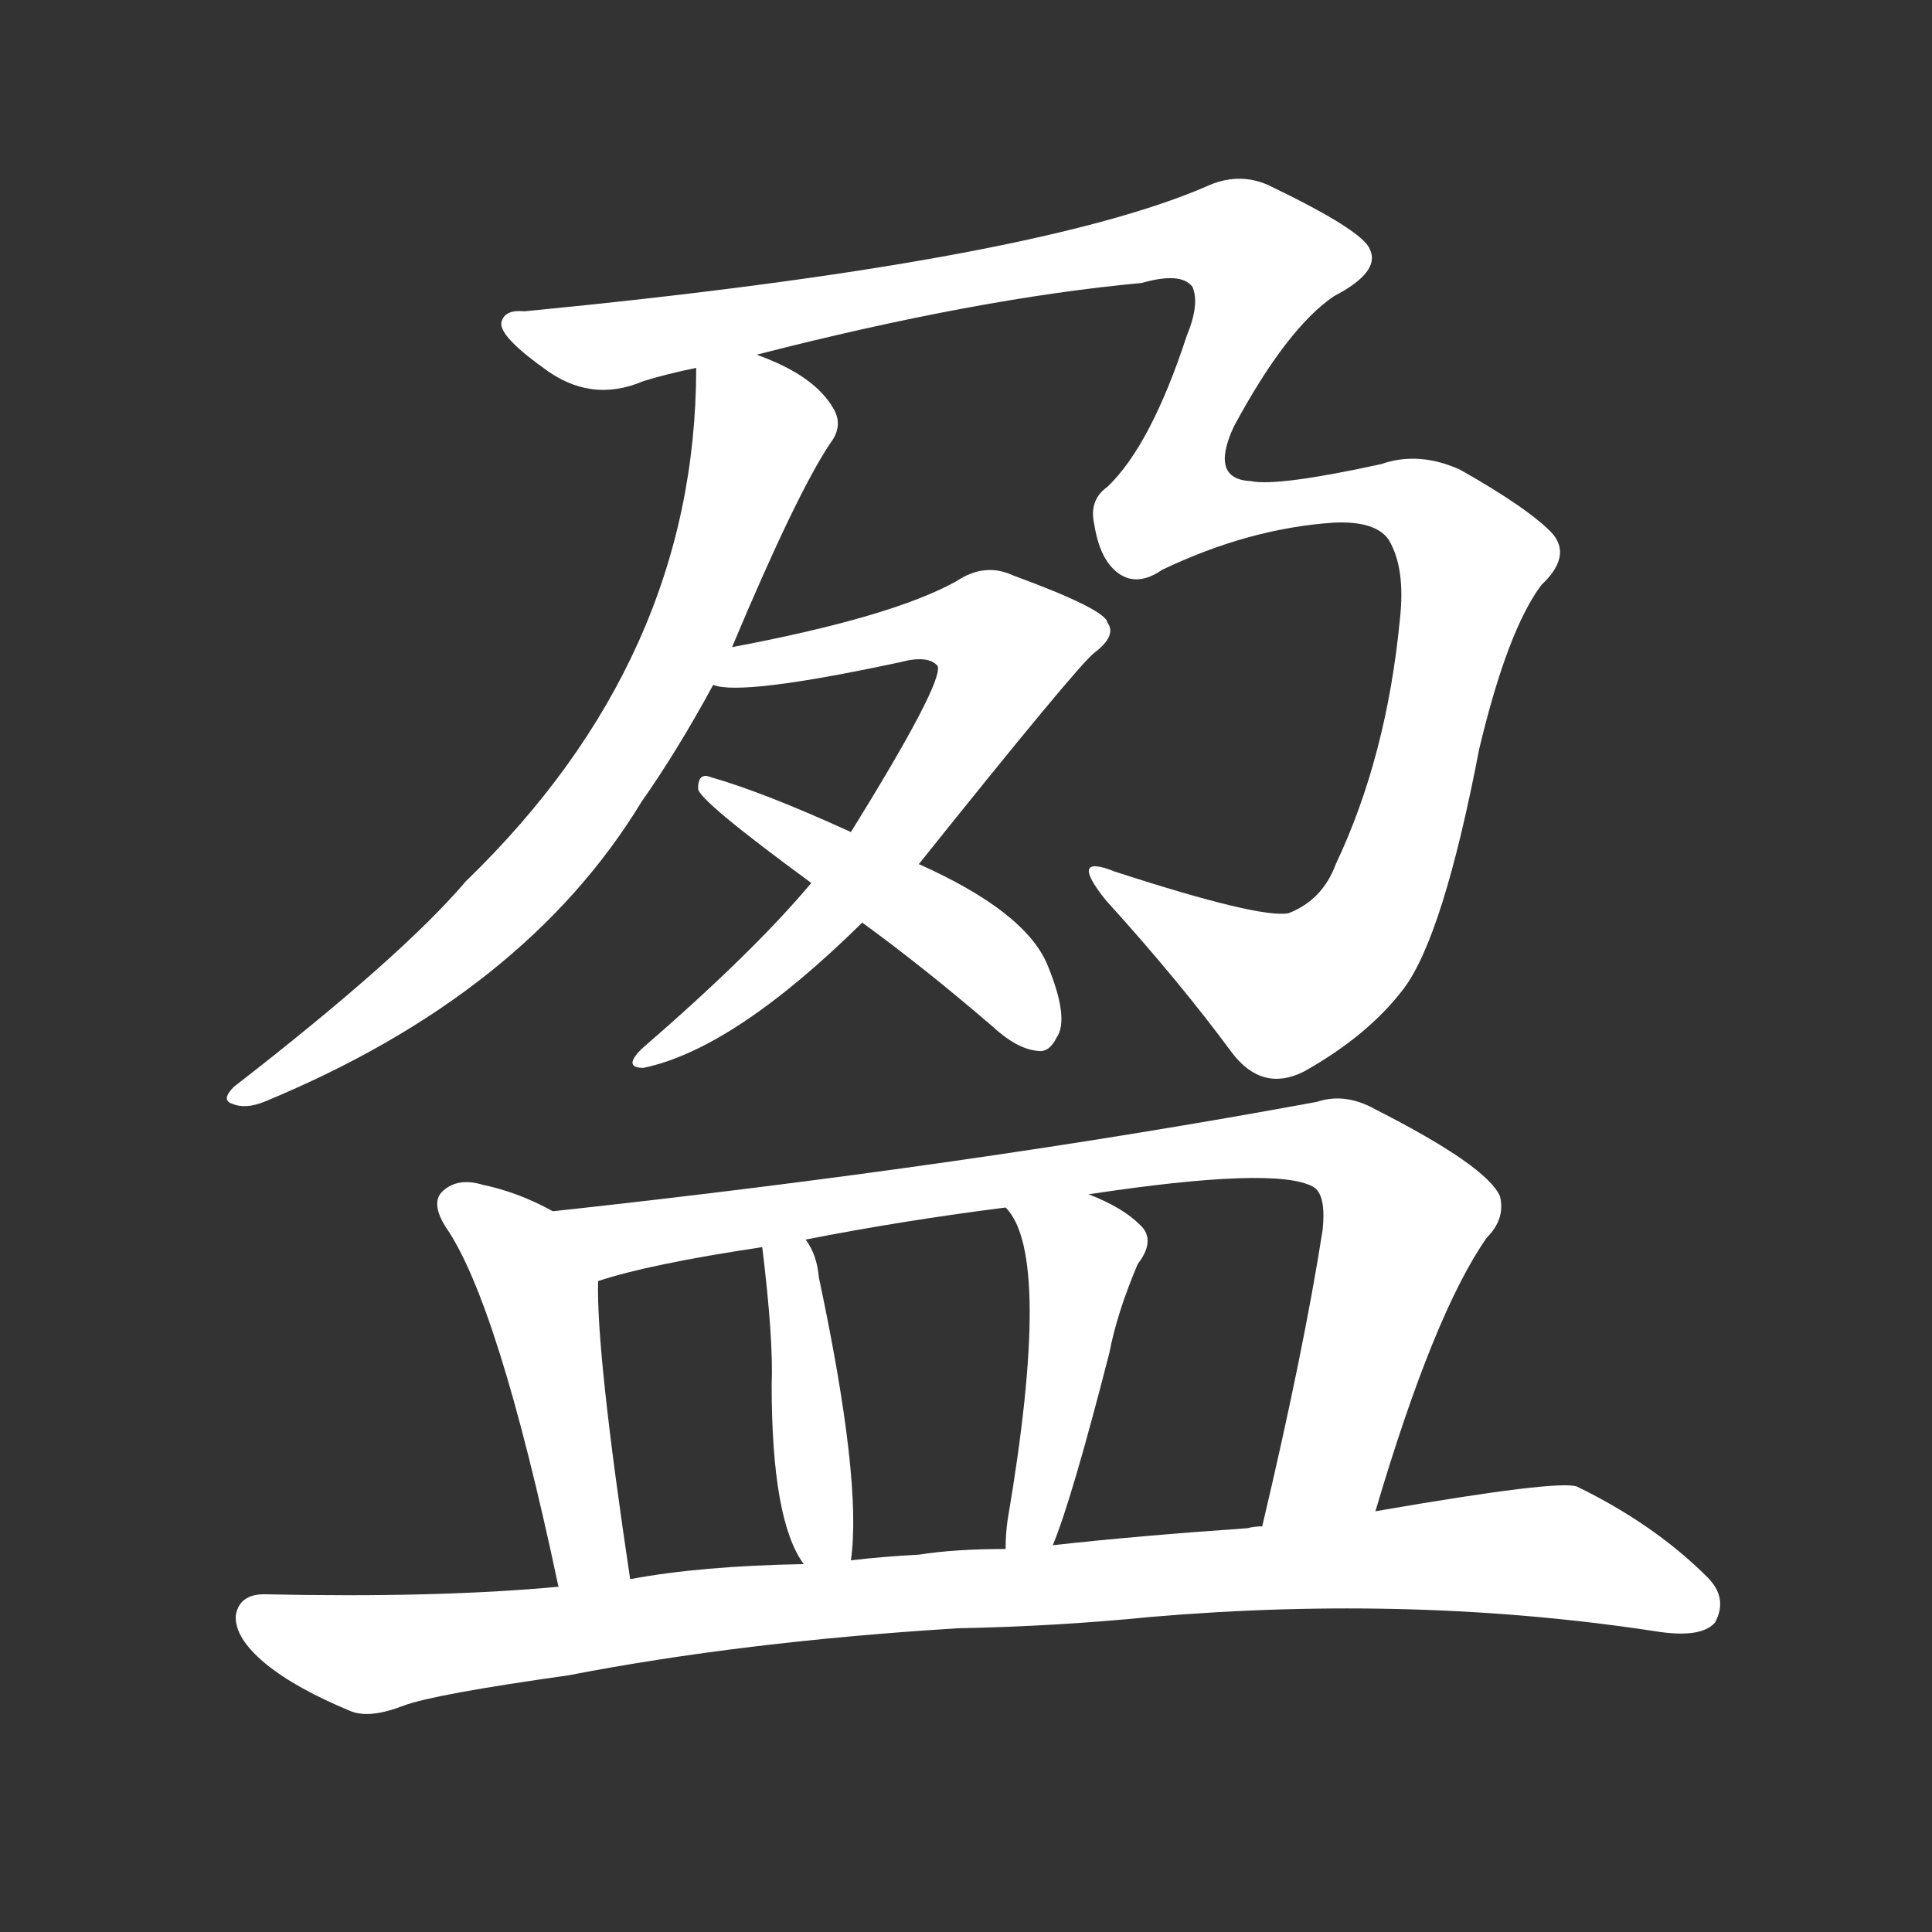 <svg version="1.1" viewBox="0 0 1024 1024" xmlns="http://www.w3.org/2000/svg">
  <rect x="0" y="0" width="1024" height="1024" fill="#333333" stroke="none"/>
  <g transform="scale(1, -1) translate(0, -900)">
    <style type="text/css">
        .stroke1 {fill: #FFFFFF;}
        .stroke2 {fill: #FFFFFF;}
        .stroke3 {fill: #FFFFFF;}
        .stroke4 {fill: #FFFFFF;}
        .stroke5 {fill: #FFFFFF;}
        .stroke6 {fill: #FFFFFF;}
        .stroke7 {fill: #FFFFFF;}
        .stroke8 {fill: #FFFFFF;}
        .stroke9 {fill: #FFFFFF;}
        .stroke10 {fill: #FFFFFF;}
        .stroke11 {fill: #FFFFFF;}
        .stroke12 {fill: #FFFFFF;}
        .stroke13 {fill: #FFFFFF;}
        .stroke14 {fill: #FFFFFF;}
        .stroke15 {fill: #FFFFFF;}
        .stroke16 {fill: #FFFFFF;}
        .stroke17 {fill: #FFFFFF;}
        .stroke18 {fill: #FFFFFF;}
        .stroke19 {fill: #FFFFFF;}
        .stroke20 {fill: #FFFFFF;}
        text {
            font-family: Helvetica;
            font-size: 50px;
            fill: #FFFFFF;}
            paint-order: stroke;
            stroke: #000000;
            stroke-width: 4px;
            stroke-linecap: butt;
            stroke-linejoin: miter;
            font-weight: 800;
        }
    </style>

    <path d="M 401 712 Q 518 742 605 750 Q 626 756 632 748 Q 636 739 629 722 Q 610 664 587 642 Q 577 635 580 622 Q 583 603 593 596 Q 603 589 616 598 Q 662 620 707 623 Q 729 624 736 614 Q 745 599 742 572 Q 735 499 708 442 Q 701 423 683 416 Q 668 413 591 438 Q 566 448 586 423 Q 625 380 653 342 Q 669 321 691 332 Q 725 351 744 376 Q 765 404 784 503 Q 799 566 817 590 Q 833 605 823 617 Q 811 630 774 651 Q 752 661 732 654 Q 677 642 663 645 Q 641 646 654 674 Q 682 726 707 743 Q 732 756 726 768 Q 722 778 672 802 Q 656 809 639 801 Q 546 761 278 735 Q 268 736 266 730 Q 263 723 288 705 Q 313 686 341 698 Q 354 702 369 705 L 401 712 Z" class="stroke1"/>
    <path d="M 388 557 Q 422 638 440 665 Q 447 674 442 683 Q 432 701 401 712 C 373 724 369 725 369 705 Q 369 551 247 433 Q 213 393 124 324 Q 117 317 123 315 Q 130 312 140 316 Q 278 373 340 475 Q 359 502 378 537 L 388 557 Z" class="stroke2"/>
    <path d="M 487 442 Q 571 547 580 554 Q 592 563 587 570 Q 586 577 537 595 Q 522 602 507 592 Q 473 573 388 557 C 359 551 348 540 378 537 Q 393 531 477 549 Q 492 553 497 547 Q 500 538 451 459 L 430 432 Q 399 395 340 344 Q 330 334 341 334 Q 389 344 457 411 L 487 442 Z" class="stroke3"/>
    <path d="M 457 411 Q 490 387 526 356 Q 539 344 550 343 Q 556 342 560 350 Q 567 360 555 389 Q 543 417 487 442 L 451 459 Q 405 480 377 488 Q 370 491 370 482 Q 370 476 430 432 L 457 411 Z" class="stroke4"/>
    <path d="M 293 258 Q 275 268 256 272 Q 243 276 235 269 Q 228 263 236 250 Q 264 210 296 59 C 302 30 338 33 334 63 Q 316 183 317 221 C 317 245 317 245 293 258 Z" class="stroke5"/>
    <path d="M 729 99 Q 760 204 788 244 Q 798 254 795 266 Q 788 282 729 312 Q 713 321 698 316 Q 514 282 293 258 C 263 255 288 213 317 221 Q 344 230 404 239 L 427 243 Q 478 253 533 260 L 577 267 Q 676 282 696 271 Q 703 267 701 248 Q 691 184 669 91 C 662 62 720 70 729 99 Z" class="stroke6"/>
    <path d="M 451 73 Q 457 115 434 223 Q 433 235 427 243 C 411 269 400 269 404 239 Q 410 190 409 166 Q 409 94 426 71 C 442 46 448 43 451 73 Z" class="stroke7"/>
    <path d="M 558 81 Q 568 105 588 183 Q 592 204 603 230 Q 613 243 604 251 Q 595 260 577 267 C 549 279 515 284 533 260 Q 558 235 534 94 Q 533 87 533 79 C 532 49 547 53 558 81 Z" class="stroke8"/>
    <path d="M 508 37 Q 560 38 610 43 Q 751 55 880 35 Q 902 32 909 40 Q 916 53 905 64 Q 877 92 836 112 Q 827 116 729 99 L 669 91 Q 665 91 661 90 Q 603 86 558 81 L 533 79 Q 506 79 487 76 Q 468 75 451 73 L 426 71 Q 371 70 334 63 L 296 59 Q 232 53 140 55 Q 127 55 125 44 Q 124 32 141 18 Q 157 5 186 -7 Q 196 -11 214 -4 Q 230 2 301 12 Q 394 30 508 37 Z" class="stroke9"/>
</g></svg>